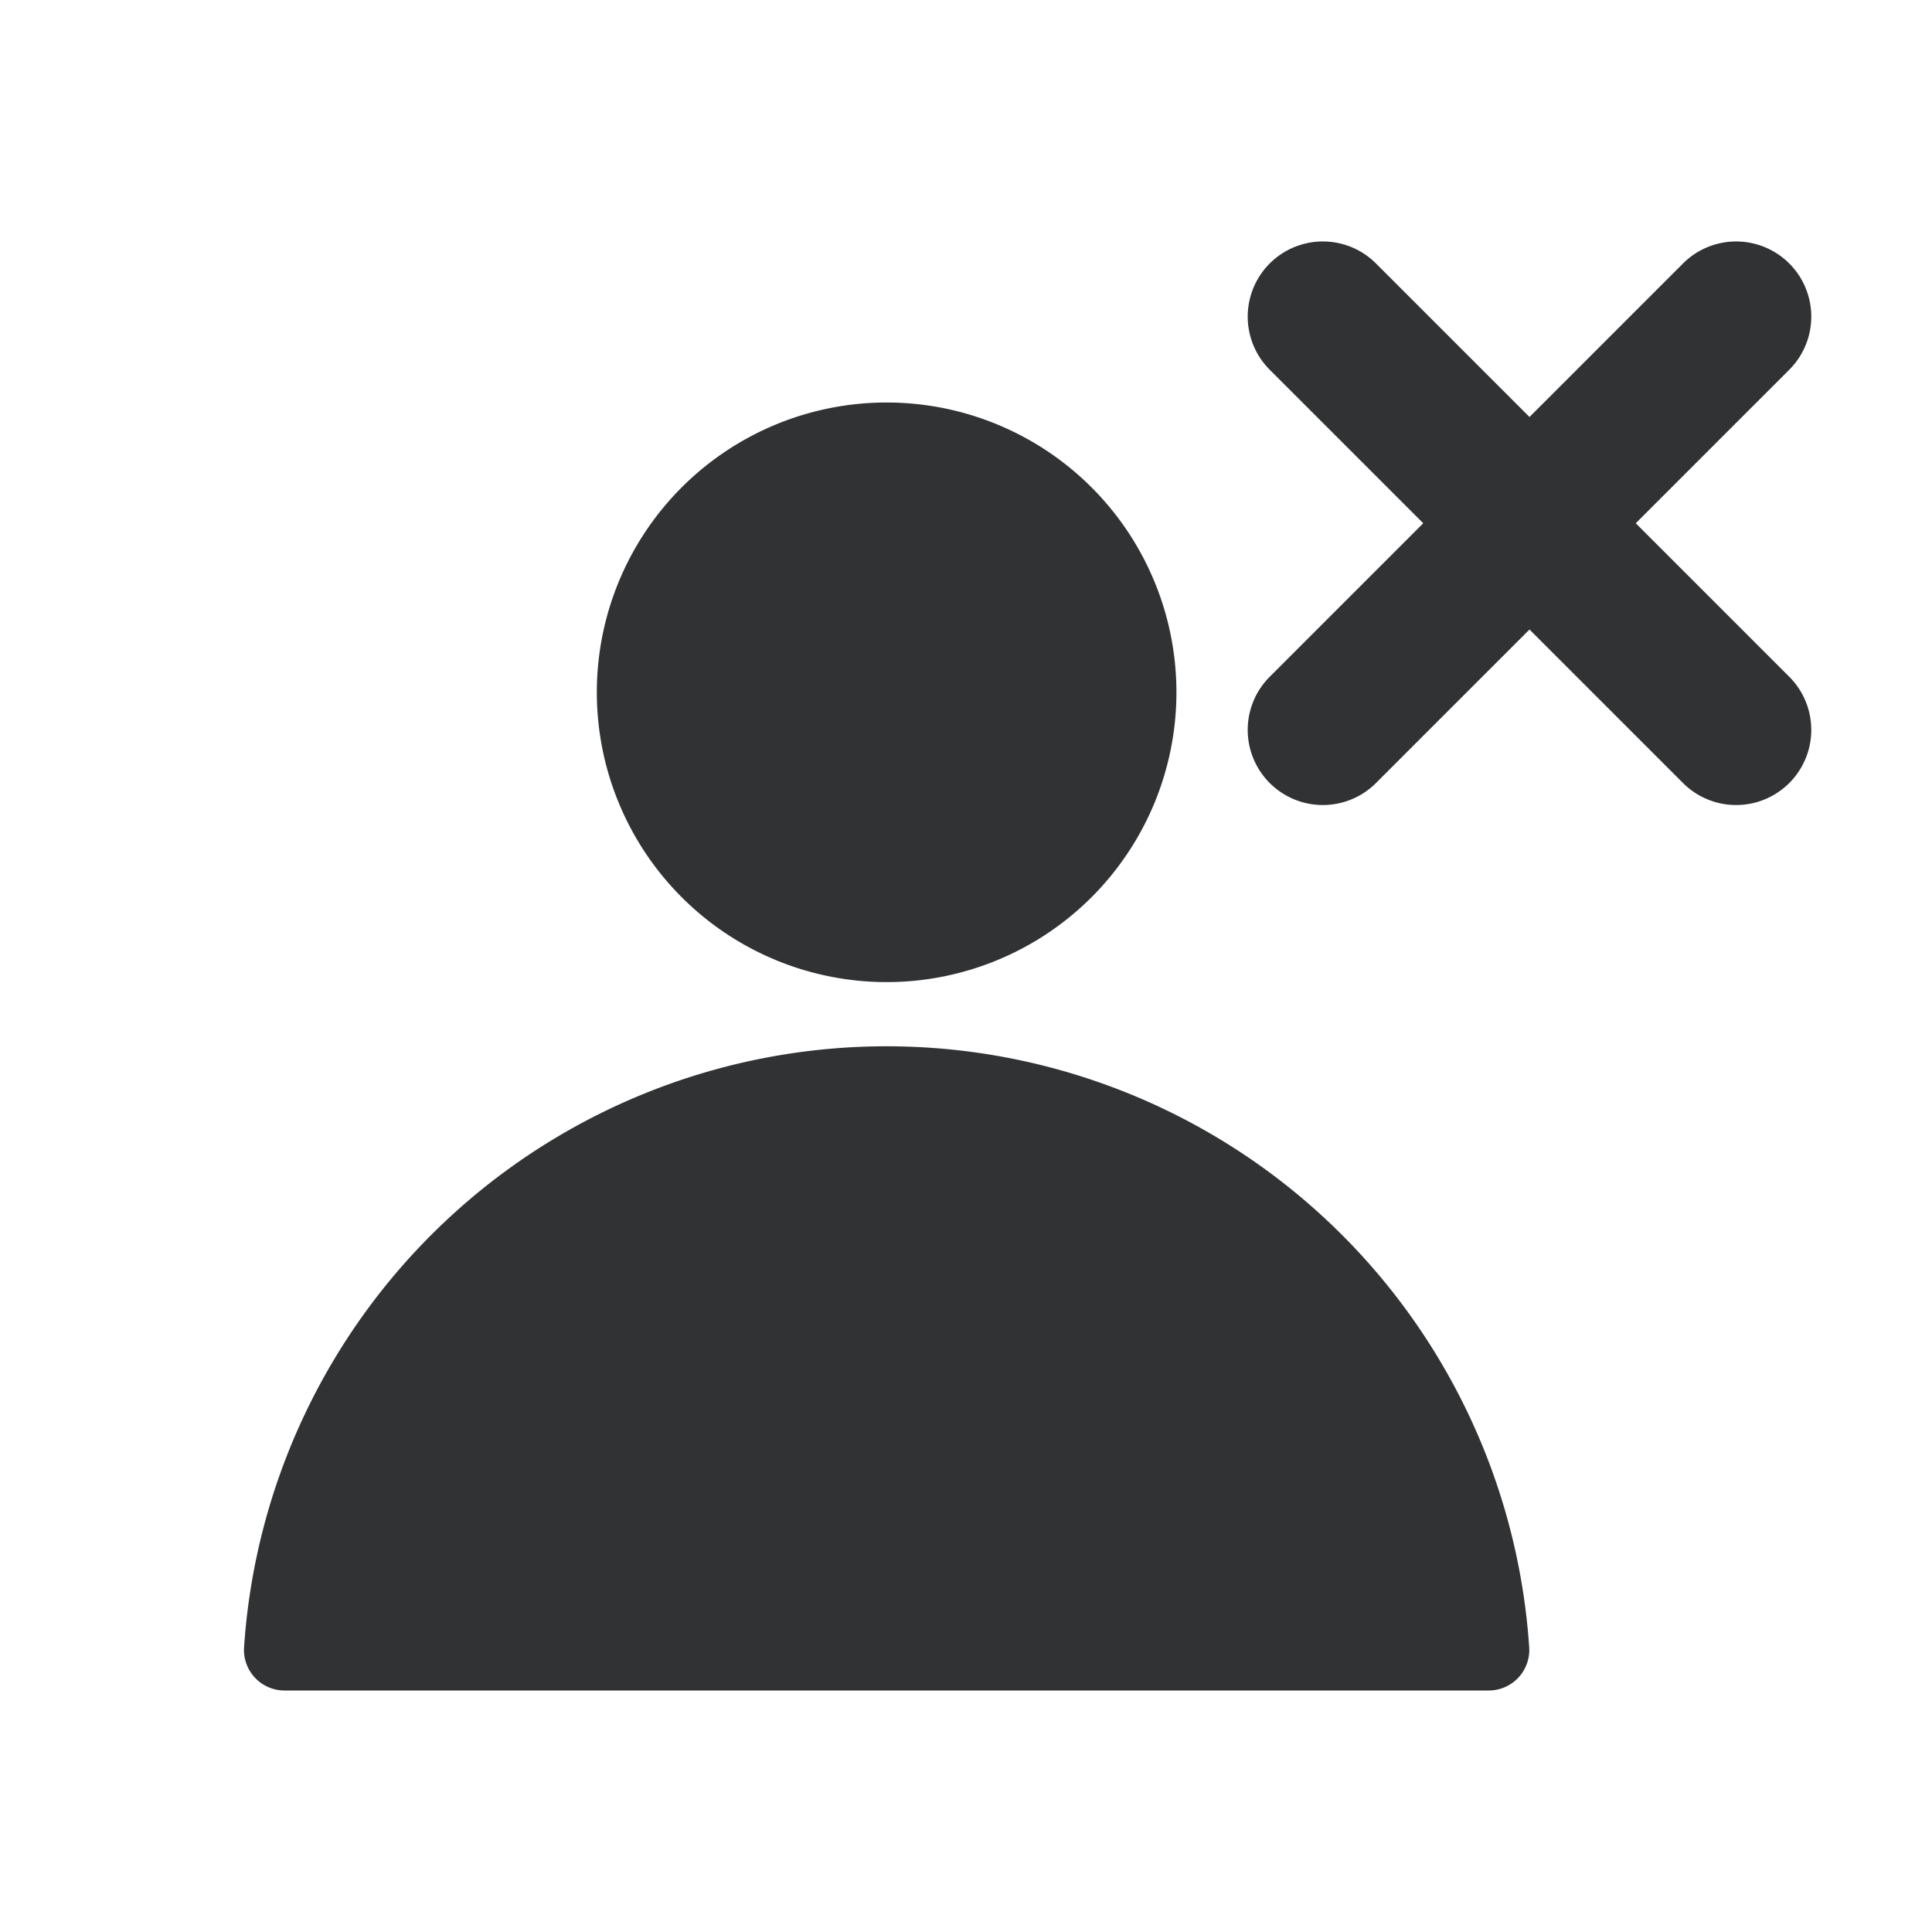 <svg xmlns="http://www.w3.org/2000/svg" width="24" height="24" fill="none" viewBox="0 0 24 24"><path fill="#313234" fill-rule="evenodd" d="M20.907 9.727a.933.933 0 0 0 1.32-1.32L20.32 6.5l1.907-1.907a.933.933 0 1 0-1.32-1.32L19 5.18l-1.907-1.907a.933.933 0 1 0-1.32 1.32L17.68 6.5l-1.907 1.907a.933.933 0 1 0 1.32 1.32L19 7.82zM11.014 12.2a3.6 3.6 0 1 0 0-7.2 3.6 3.6 0 0 0 0 7.2m-7.983 8.276a8 8 0 0 1 15.966 0 .504.504 0 0 1-.506.524H3.537a.504.504 0 0 1-.506-.524" clip-rule="evenodd"/></svg>